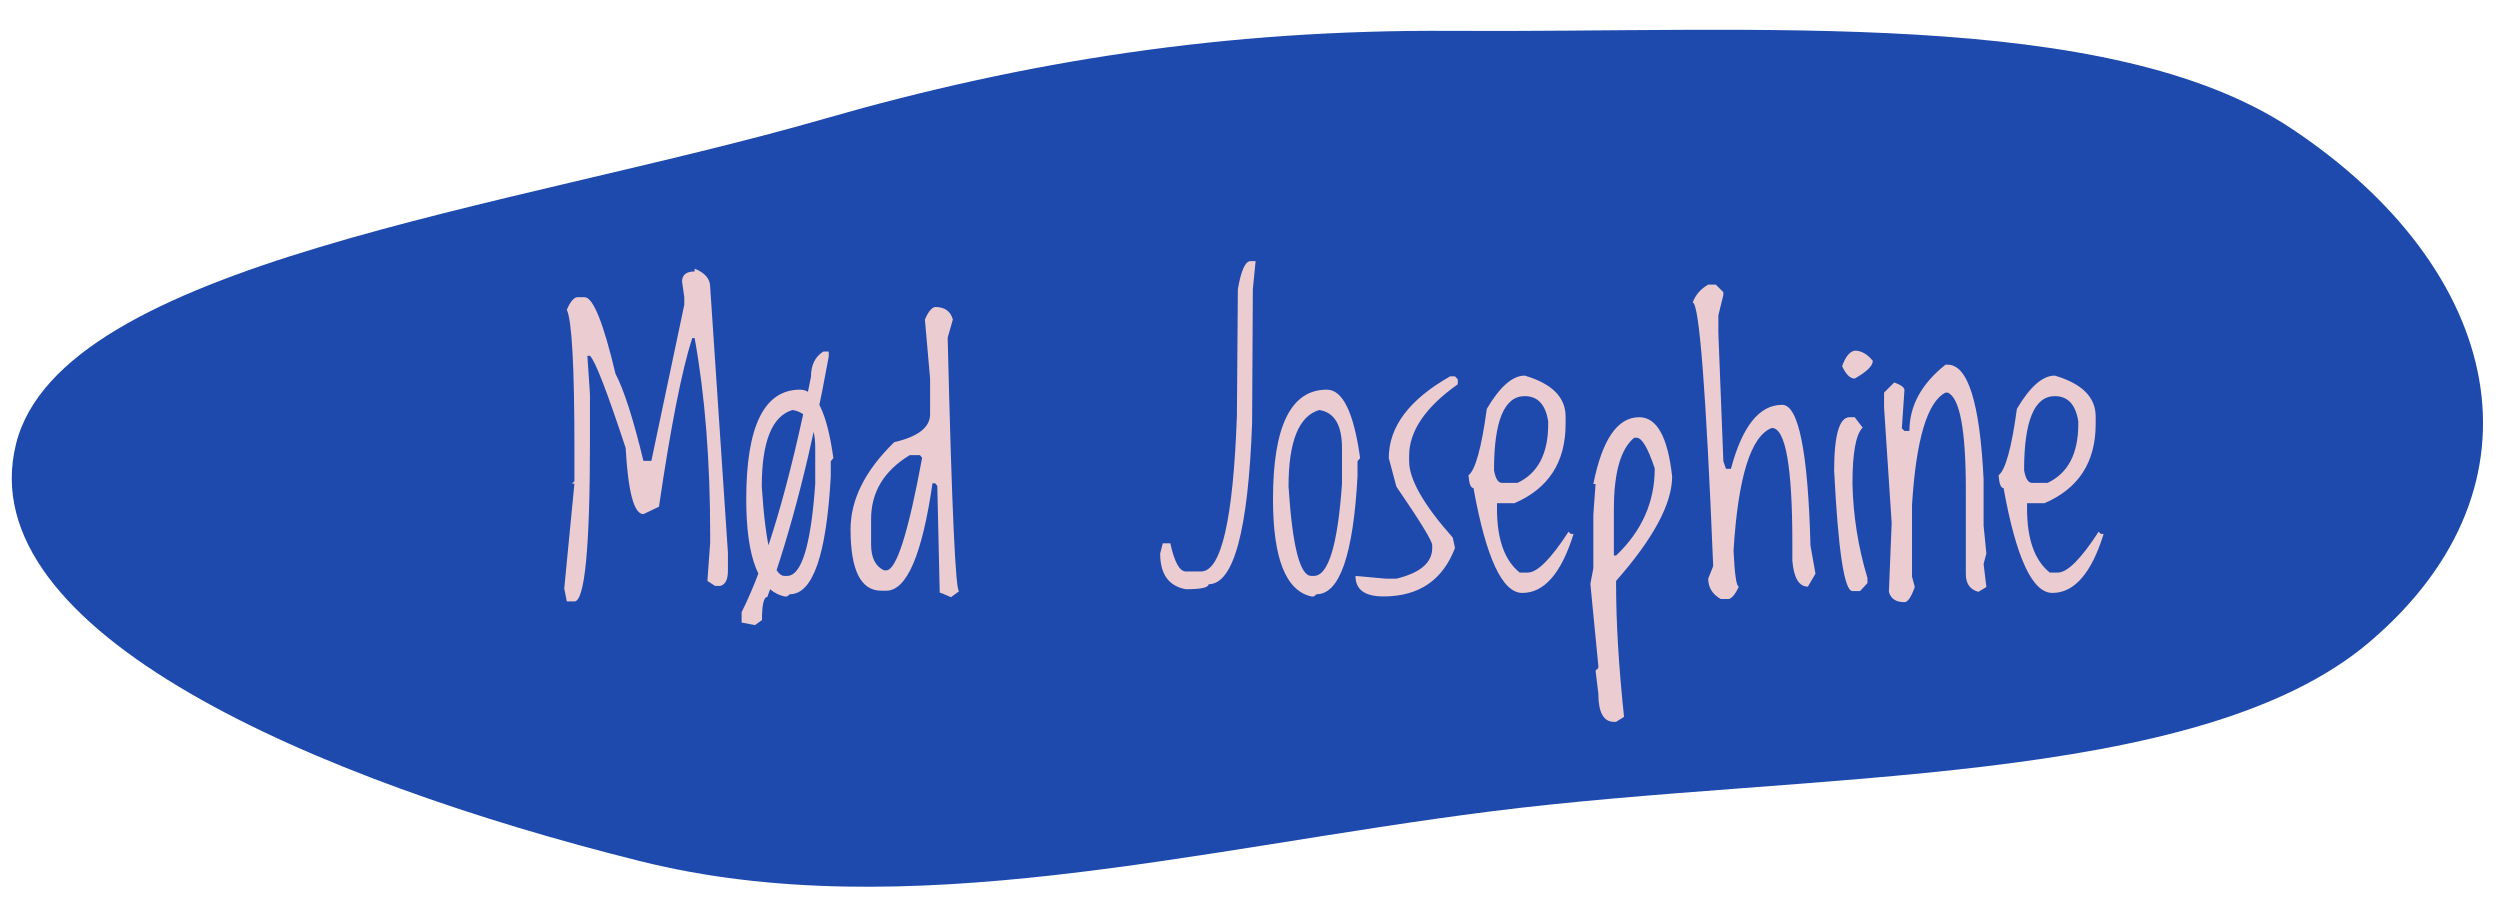 <svg xmlns="http://www.w3.org/2000/svg" width="297" height="109" viewBox="0 0 297 109" fill="none"><path fill-rule="evenodd" clip-rule="evenodd" d="M1.898 52.763C7.243 31.163 60.754 24.821 97.927 14.114C121.738 7.256 145.611 3.488 172.356 3.667C208.545 3.91 250.401 0.76 272.242 15.282C297.271 31.922 303.499 57.528 281.523 76.249C261.091 93.655 214.848 91.605 177.018 96.405C142.252 100.817 107.561 110.157 76.104 102.317C37.718 92.751 -3.636 75.129 1.898 52.763Z" fill="#1E4AAE"></path><path d="M82.523 31.921C83.754 32.405 84.369 33.13 84.369 34.097L86.478 65.671V67.803C86.478 68.843 86.178 69.443 85.578 69.605H84.94L84.04 69.011L84.369 64.463V63.518C84.369 54.758 83.754 46.973 82.523 40.161H82.238C81.007 43.97 79.689 50.649 78.283 60.2L76.437 61.079C75.324 61.079 74.621 58.457 74.328 53.213C72.101 46.46 70.688 42.812 70.087 42.27H69.779L70.087 46.819V52.312C70.087 65.071 69.472 71.45 68.241 71.45H67.34L67.033 69.912L68.241 57.454H67.934L68.241 57.168V53.213C68.241 43.56 67.941 38.088 67.34 36.799C67.736 35.862 68.146 35.364 68.571 35.305H69.472C70.482 35.364 71.698 38.396 73.119 44.402C74.13 46.321 75.236 49.77 76.437 54.751H77.382L81.293 36.206V35.305L81.029 33.459C81.029 32.654 81.527 32.251 82.523 32.251V31.921ZM95.048 46.291C96.938 46.291 98.256 49.002 99.003 54.421L98.695 54.795V56.597C98.183 65.928 96.564 70.593 93.839 70.593L93.51 70.857H93.202C90.17 70.168 88.654 66.316 88.654 59.299C88.654 50.627 90.785 46.291 95.048 46.291ZM90.499 57.805C90.954 64.88 91.855 68.418 93.202 68.418H93.51C95.224 68.418 96.337 64.778 96.85 57.498V53.213C96.85 50.488 95.949 48.987 94.147 48.709C91.715 49.426 90.499 52.459 90.499 57.805ZM97.816 41.765H98.454V42.358C96.418 53.579 93.986 63.101 91.159 70.923C90.734 70.923 90.522 71.838 90.522 73.669L89.686 74.263L88.105 73.955V72.725C91.049 66.851 93.795 57.534 96.344 44.775C96.344 43.369 96.835 42.366 97.816 41.765ZM111.088 36.47C112.23 36.47 112.934 36.968 113.197 37.964L112.582 40.117C113.08 60.669 113.542 70.703 113.966 70.22L112.978 70.945C112.143 70.579 111.696 70.395 111.637 70.395L111.352 57.717L111.088 57.41H110.78C109.55 65.92 107.719 70.176 105.287 70.176H104.694C102.262 70.176 101.046 67.744 101.046 62.881C101.046 59.351 102.775 55.901 106.232 52.532C109.074 51.873 110.495 50.767 110.495 49.214V44.973L109.879 37.964C110.26 37.056 110.663 36.558 111.088 36.47ZM103.485 61.672V64.683C103.485 66.25 103.998 67.275 105.023 67.759H105.287C106.488 67.759 107.909 63.298 109.55 54.377L109.286 54.07H108.078C105.016 55.93 103.485 58.464 103.485 61.672ZM148.573 31.02H149.167L148.837 34.36L148.749 50.291C148.28 63.035 146.559 69.407 143.585 69.407C143.585 69.802 142.685 70 140.883 70C138.847 69.634 137.829 68.22 137.829 65.759L138.136 64.551H139.037C139.521 66.777 140.136 67.891 140.883 67.891H142.685C145.087 67.891 146.508 61.709 146.947 49.346V49.082L147.057 34.36C147.438 32.134 147.943 31.02 148.573 31.02ZM157.626 46.291C159.516 46.291 160.834 49.002 161.581 54.421L161.273 54.795V56.597C160.761 65.928 159.142 70.593 156.417 70.593L156.088 70.857H155.78C152.748 70.168 151.232 66.316 151.232 59.299C151.232 50.627 153.363 46.291 157.626 46.291ZM153.078 57.805C153.532 64.88 154.433 68.418 155.78 68.418H156.088C157.802 68.418 158.915 64.778 159.428 57.498V53.213C159.428 50.488 158.527 48.987 156.725 48.709C154.293 49.426 153.078 52.459 153.078 57.805ZM172.853 44.709L173.183 45.061V45.654C169.33 48.379 167.404 51.213 167.404 54.158V54.795C167.404 56.948 169.132 59.973 172.589 63.87L172.853 65.1C171.388 68.938 168.554 70.857 164.35 70.857C162.138 70.857 161.032 70.044 161.032 68.418L164.657 68.748H165.888C168.729 68.059 170.15 66.843 170.15 65.1V64.77C170.15 64.272 168.729 61.951 165.888 57.805L164.987 54.421C164.987 50.701 167.418 47.463 172.282 44.709H172.853ZM181.137 44.622C184.374 45.574 185.993 47.192 185.993 49.477V50.378C185.993 54.905 183.964 58.04 179.906 59.783H177.841V60.42C177.841 64.053 178.742 66.587 180.543 68.022H181.488C182.631 68.022 184.25 66.404 186.344 63.166L186.608 63.43H186.938C185.487 68.103 183.458 70.439 180.851 70.439C178.478 70.439 176.544 66.287 175.05 57.981C174.728 57.981 174.53 57.476 174.457 56.465C175.277 55.835 176.002 53.206 176.632 48.577C178.185 45.94 179.687 44.622 181.137 44.622ZM177.489 55.872C177.665 56.868 177.98 57.366 178.434 57.366H180.28C182.711 56.223 183.927 53.894 183.927 50.378V50.071C183.62 48.064 182.689 47.06 181.137 47.06C178.705 47.06 177.489 49.998 177.489 55.872ZM194.738 49.565C196.833 49.565 198.136 51.909 198.649 56.597C198.649 59.834 196.43 63.972 191.991 69.011V69.363C191.991 73.962 192.306 79.228 192.936 85.161L191.991 85.754H191.728C190.497 85.754 189.882 84.626 189.882 82.371L189.552 79.668L189.882 79.36V79.097L188.937 69.363L189.289 67.517V61.145L189.552 57.498H189.289C190.343 52.209 192.16 49.565 194.738 49.565ZM191.728 60.508V66.001H191.991C195.053 63.086 196.583 59.636 196.583 55.652C195.778 53.22 195.06 52.004 194.43 52.004H194.145C192.533 53.323 191.728 56.157 191.728 60.508ZM202.934 33.811H203.834L204.735 34.712V35.041L204.142 37.459V39.59L204.735 54.795L205.043 55.696H205.636C206.984 50.627 209.013 48.093 211.723 48.093C213.671 48.093 214.792 53.667 215.084 64.814L215.678 68.154L214.777 69.692C213.722 69.692 213.107 68.667 212.931 66.616V64.507C212.931 55.395 212.118 50.84 210.492 50.84C208.002 51.792 206.486 56.648 205.944 65.408C206.076 68.264 206.288 69.692 206.581 69.692C206.156 70.586 205.753 71.077 205.373 71.165H204.428C203.432 70.593 202.934 69.788 202.934 68.748L203.527 67.253C202.677 46.379 201.864 35.942 201.088 35.942C201.425 35.034 202.04 34.324 202.934 33.811ZM220.336 41.655C221.112 41.655 221.83 42.058 222.489 42.864C222.489 43.464 221.771 44.167 220.336 44.973C219.794 44.973 219.296 44.482 218.842 43.501C219.237 42.388 219.735 41.773 220.336 41.655ZM220.336 49.565L221.281 50.796C220.475 51.602 220.072 53.821 220.072 57.454C220.16 61.291 220.753 65.027 221.852 68.66V69.275L220.973 70.22H220.072C219.105 70.22 218.38 65.452 217.897 55.916C217.897 51.682 218.512 49.565 219.743 49.565H220.336ZM231.125 43.325H231.388C233.791 43.325 235.211 47.866 235.651 56.948V62.441L235.98 65.759L235.651 66.99L235.98 69.736L235.036 70.308C234.04 70.044 233.542 69.341 233.542 68.198V58.157C233.542 51.081 232.824 47.244 231.388 46.643H231.125C228.957 47.756 227.631 52.209 227.147 60.002V68.506L227.477 69.736C227.052 70.938 226.642 71.538 226.247 71.538C225.236 71.538 224.621 71.128 224.401 70.308L224.73 62.134L223.83 48.445V46.643L225.038 45.435C225.844 45.727 226.247 46.028 226.247 46.335L225.939 50.884L226.247 51.191H226.84C226.84 48.218 228.268 45.596 231.125 43.325ZM244.11 44.622C247.348 45.574 248.966 47.192 248.966 49.477V50.378C248.966 54.905 246.938 58.04 242.88 59.783H240.814V60.42C240.814 64.053 241.715 66.587 243.517 68.022H244.462C245.604 68.022 247.223 66.404 249.318 63.166L249.582 63.43H249.911C248.461 68.103 246.432 70.439 243.825 70.439C241.452 70.439 239.518 66.287 238.024 57.981C237.702 57.981 237.504 57.476 237.431 56.465C238.251 55.835 238.976 53.206 239.606 48.577C241.159 45.94 242.66 44.622 244.11 44.622ZM240.463 55.872C240.639 56.868 240.954 57.366 241.408 57.366H243.253C245.685 56.223 246.901 53.894 246.901 50.378V50.071C246.593 48.064 245.663 47.06 244.11 47.06C241.679 47.06 240.463 49.998 240.463 55.872Z" fill="#EBCDD1"></path></svg>